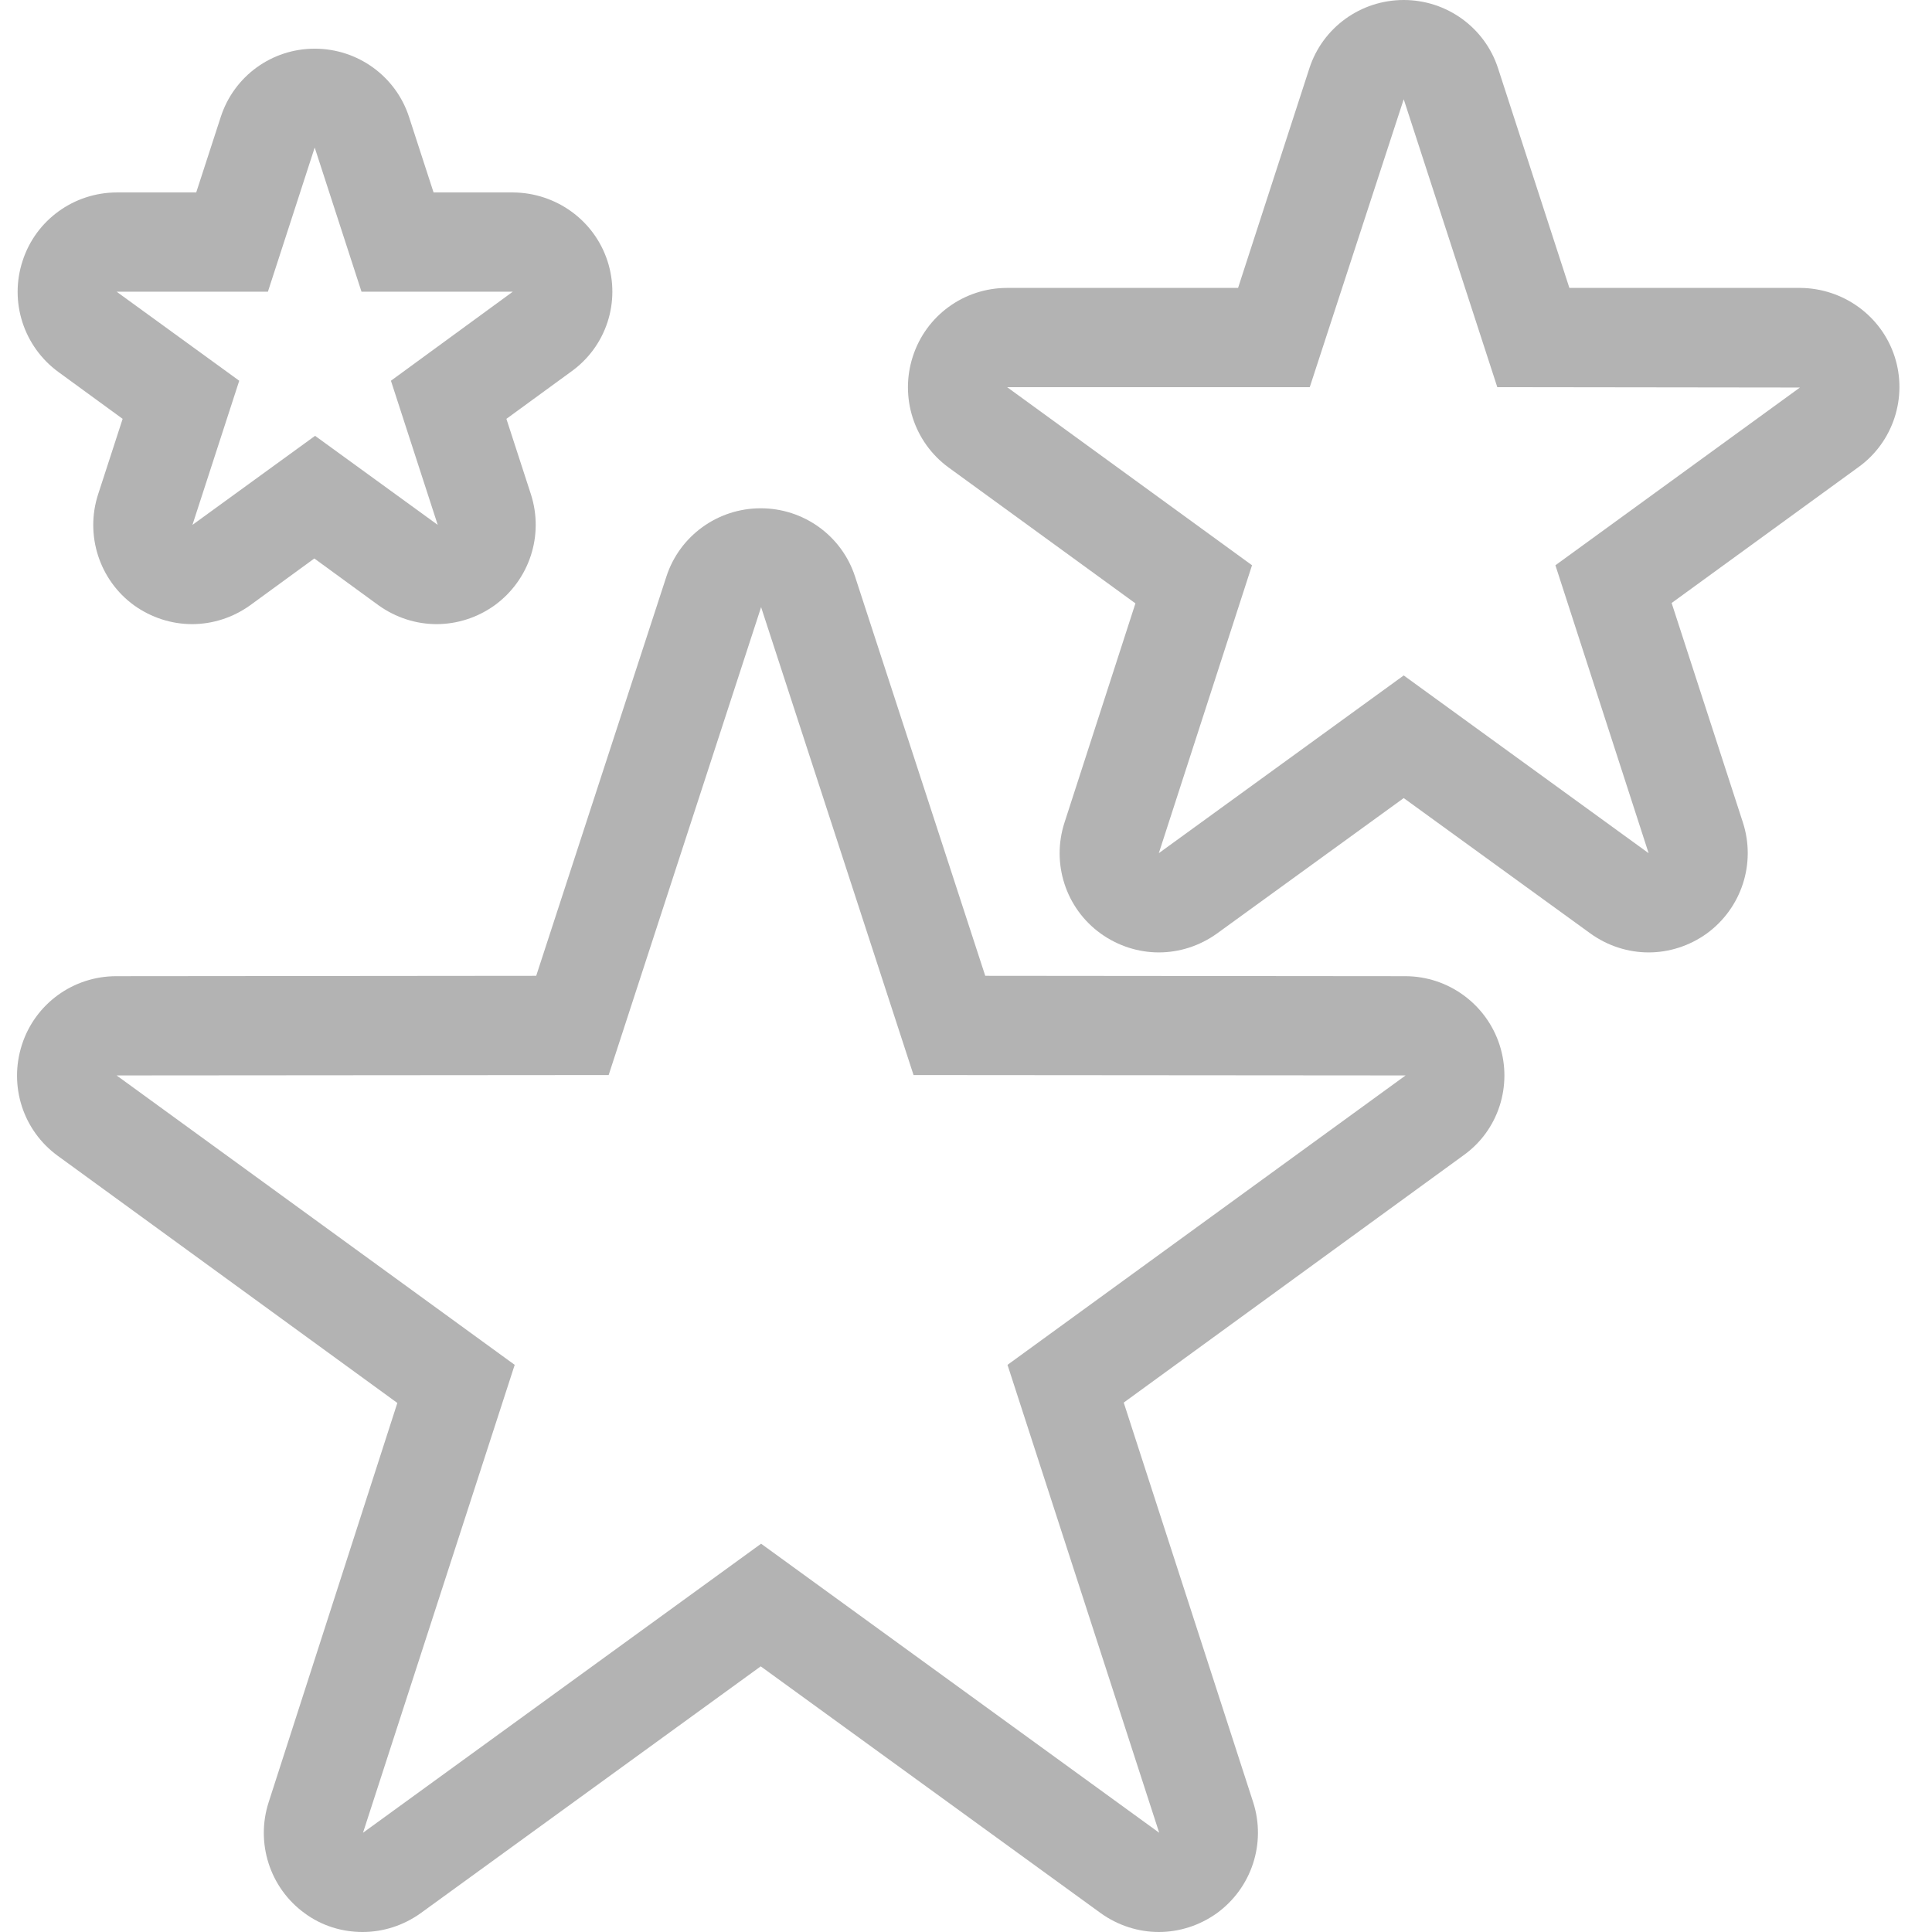 <?xml version="1.0" encoding="utf-8"?>
<svg version="1.1" id="Layer_1" xmlns="http://www.w3.org/2000/svg" xmlns:xlink="http://www.w3.org/1999/xlink" x="0px" y="0px"
	 viewBox="0 0 512 512" style="enable-background:new 0 0 512 512;" xml:space="preserve">
<style type="text/css">
	.st0{opacity:0.3;}
</style>
<g class="st0">
	<g>
		<path d="M397.4,276.9c-3.5-10.8-13.6-18.2-25-18.2l-111.3-0.1l-34.5-105.8c-3.5-10.8-13.6-18.1-25-18.1c-11.4,0-21.5,7.3-25,18.1
			l-34.5,105.8l-111.3,0.1c-11.4,0-21.5,7.3-25,18.2s0.3,22.7,9.5,29.4l90,65.5L71.2,477.6c-3.5,10.8,0.3,22.7,9.5,29.4
			c4.6,3.4,10,5,15.4,5c5.4,0,10.8-1.7,15.4-5l90.1-65.4l90.1,65.4c4.6,3.3,10,5,15.4,5c5.4,0,10.8-1.7,15.4-5
			c9.2-6.7,13.1-18.5,9.6-29.4l-34.3-105.9l90-65.5C397.1,299.6,400.9,287.7,397.4,276.9z M267,361.7l40.2,124l-105.5-76.6
			L96.2,485.7l40.2-124L30.9,285l130.4-0.1l40.4-124l40.4,124l130.4,0.1L267,361.7z"/>
	</g>
</g>
<g class="st0">
	<g>
		<path d="M502.1,94.5c-3.5-10.8-13.6-18.1-25-18.2l-61.2,0L397,18.1C393.5,7.3,383.4,0,372,0c-11.4,0-21.5,7.3-25,18.1l-18.9,58.2
			l-61.2,0c-11.4,0-21.5,7.3-25,18.2c-3.5,10.8,0.3,22.7,9.5,29.4l49.5,36L282.1,218c-3.5,10.8,0.3,22.7,9.6,29.4
			c4.6,3.3,10,5,15.4,5c5.4,0,10.8-1.7,15.4-5l49.5-35.9l49.5,35.9c4.6,3.3,10,5,15.4,5c5.4,0,10.8-1.7,15.4-5
			c9.2-6.7,13.1-18.5,9.6-29.4l-18.9-58.2l49.5-36C501.7,117.2,505.6,105.3,502.1,94.5z M412.2,149.8l24.7,76.3L372,179l-64.9,47.1
			l24.7-76.3l-64.9-47.2l80.2,0L372,26.3l24.8,76.3l80.2,0.1L412.2,149.8z"/>
	</g>
</g>
<g class="st0">
	<g>
		<path d="M161,69.2c-3.5-10.8-13.6-18.1-25-18.2l-21.1,0l-6.5-20c-3.5-10.8-13.6-18.1-25-18.1S62,20.2,58.5,31l-6.5,20l-21,0
			c-11.4,0-21.5,7.3-25,18.1C2.4,80,6.3,91.9,15.5,98.6l17,12.4L26,131c-3.5,10.8,0.3,22.7,9.5,29.4c4.6,3.3,10,5,15.4,5
			c5.4,0,10.8-1.7,15.4-5l17-12.4l17,12.4c4.6,3.3,10,5,15.4,5c5.4,0,10.8-1.7,15.4-5c9.2-6.7,13.1-18.5,9.6-29.4l-6.5-20l17-12.4
			C160.7,91.9,164.5,80,161,69.2z M103.6,100.9l12.4,38.2l-32.5-23.6L51,139.1l12.4-38.2L30.9,77.3l40.1,0l12.4-38.2l12.4,38.2
			l40.1,0L103.6,100.9z"/>
	</g>
</g>
</svg>

